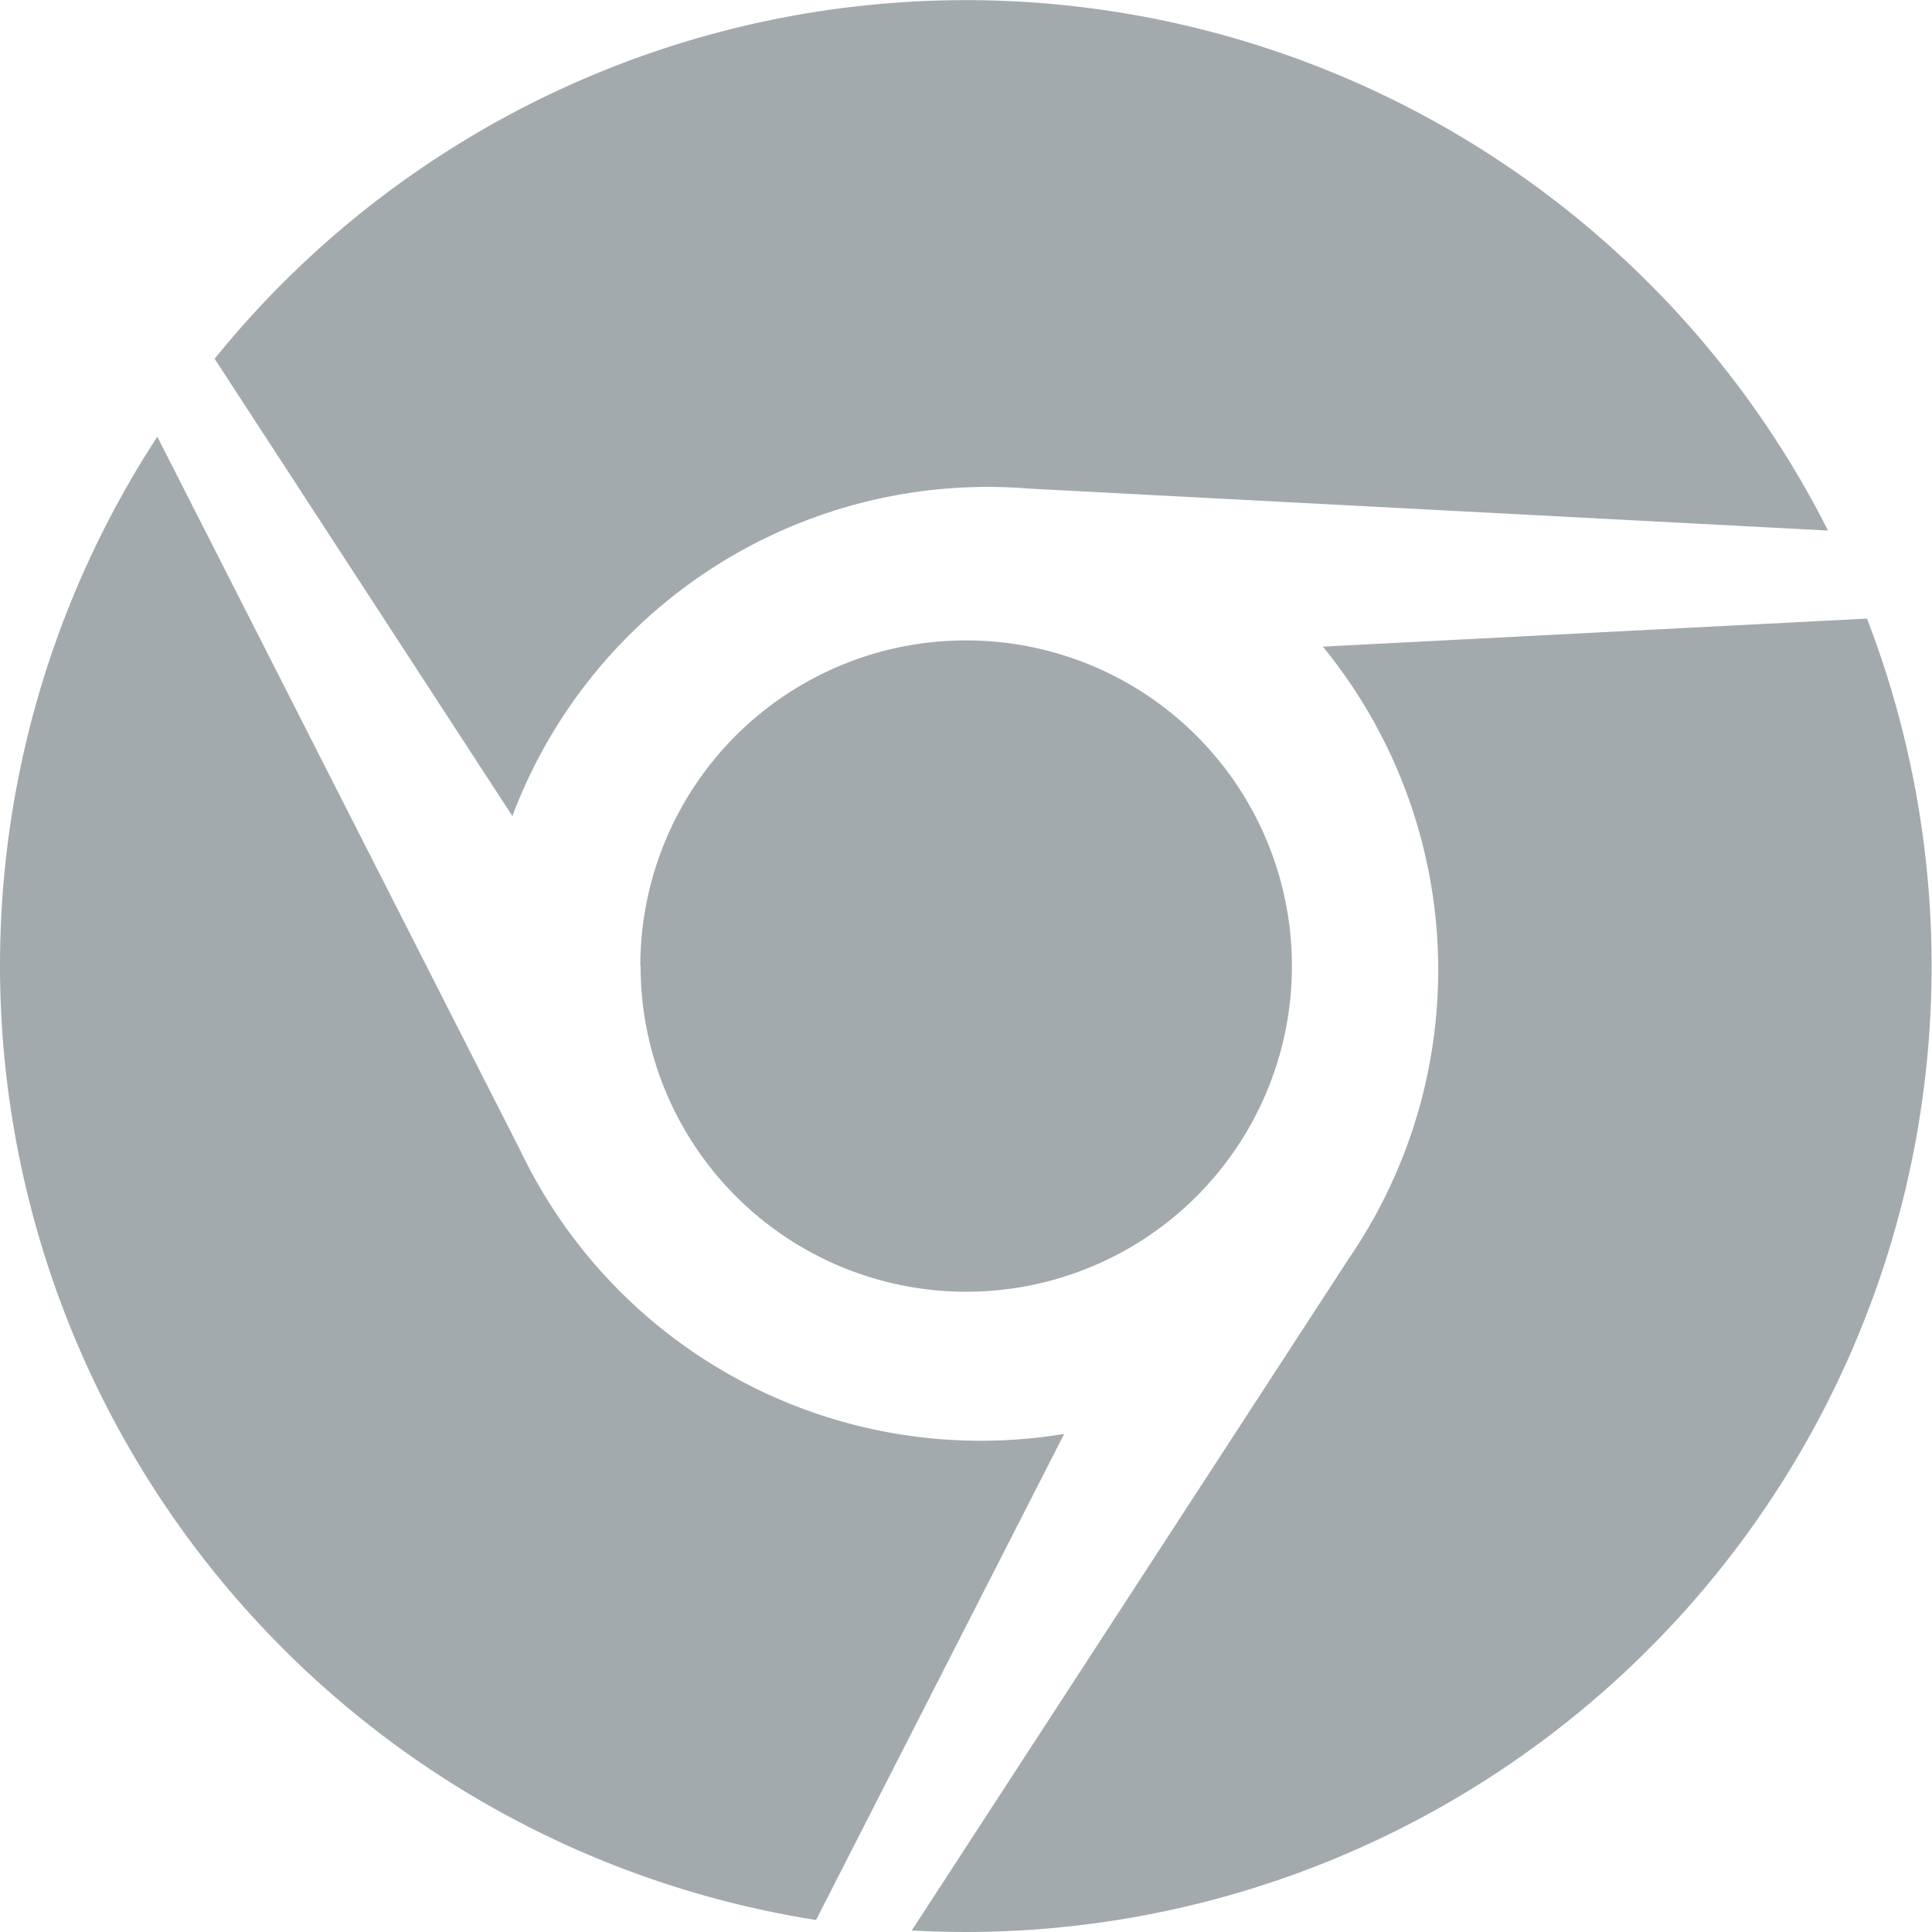 <svg xmlns="http://www.w3.org/2000/svg" width="23" height="22.999" viewBox="0 0 23 22.999">
  <path id="Icon_awesome-chrome" data-name="Icon awesome-chrome" d="M6.1,10.277,2.555,4.833A11.5,11.5,0,0,1,21.762,6.878l-9.52-.5A6.044,6.044,0,0,0,6.1,10.277Zm1.526,1.785A3.877,3.877,0,1,0,11.5,8.186,3.875,3.875,0,0,0,7.623,12.063Zm14.6-4.136-6.478.334a6.079,6.079,0,0,1,.306,7.29l-5.2,7.994A11.5,11.5,0,0,0,22.226,7.926ZM6.2,14.27,1.873,5.761A11.506,11.506,0,0,0,9.715,23.419l2.954-5.787A6.074,6.074,0,0,1,6.2,14.27Z" transform="translate(0 -0.562)" fill="#a3aaae"/>
</svg>
